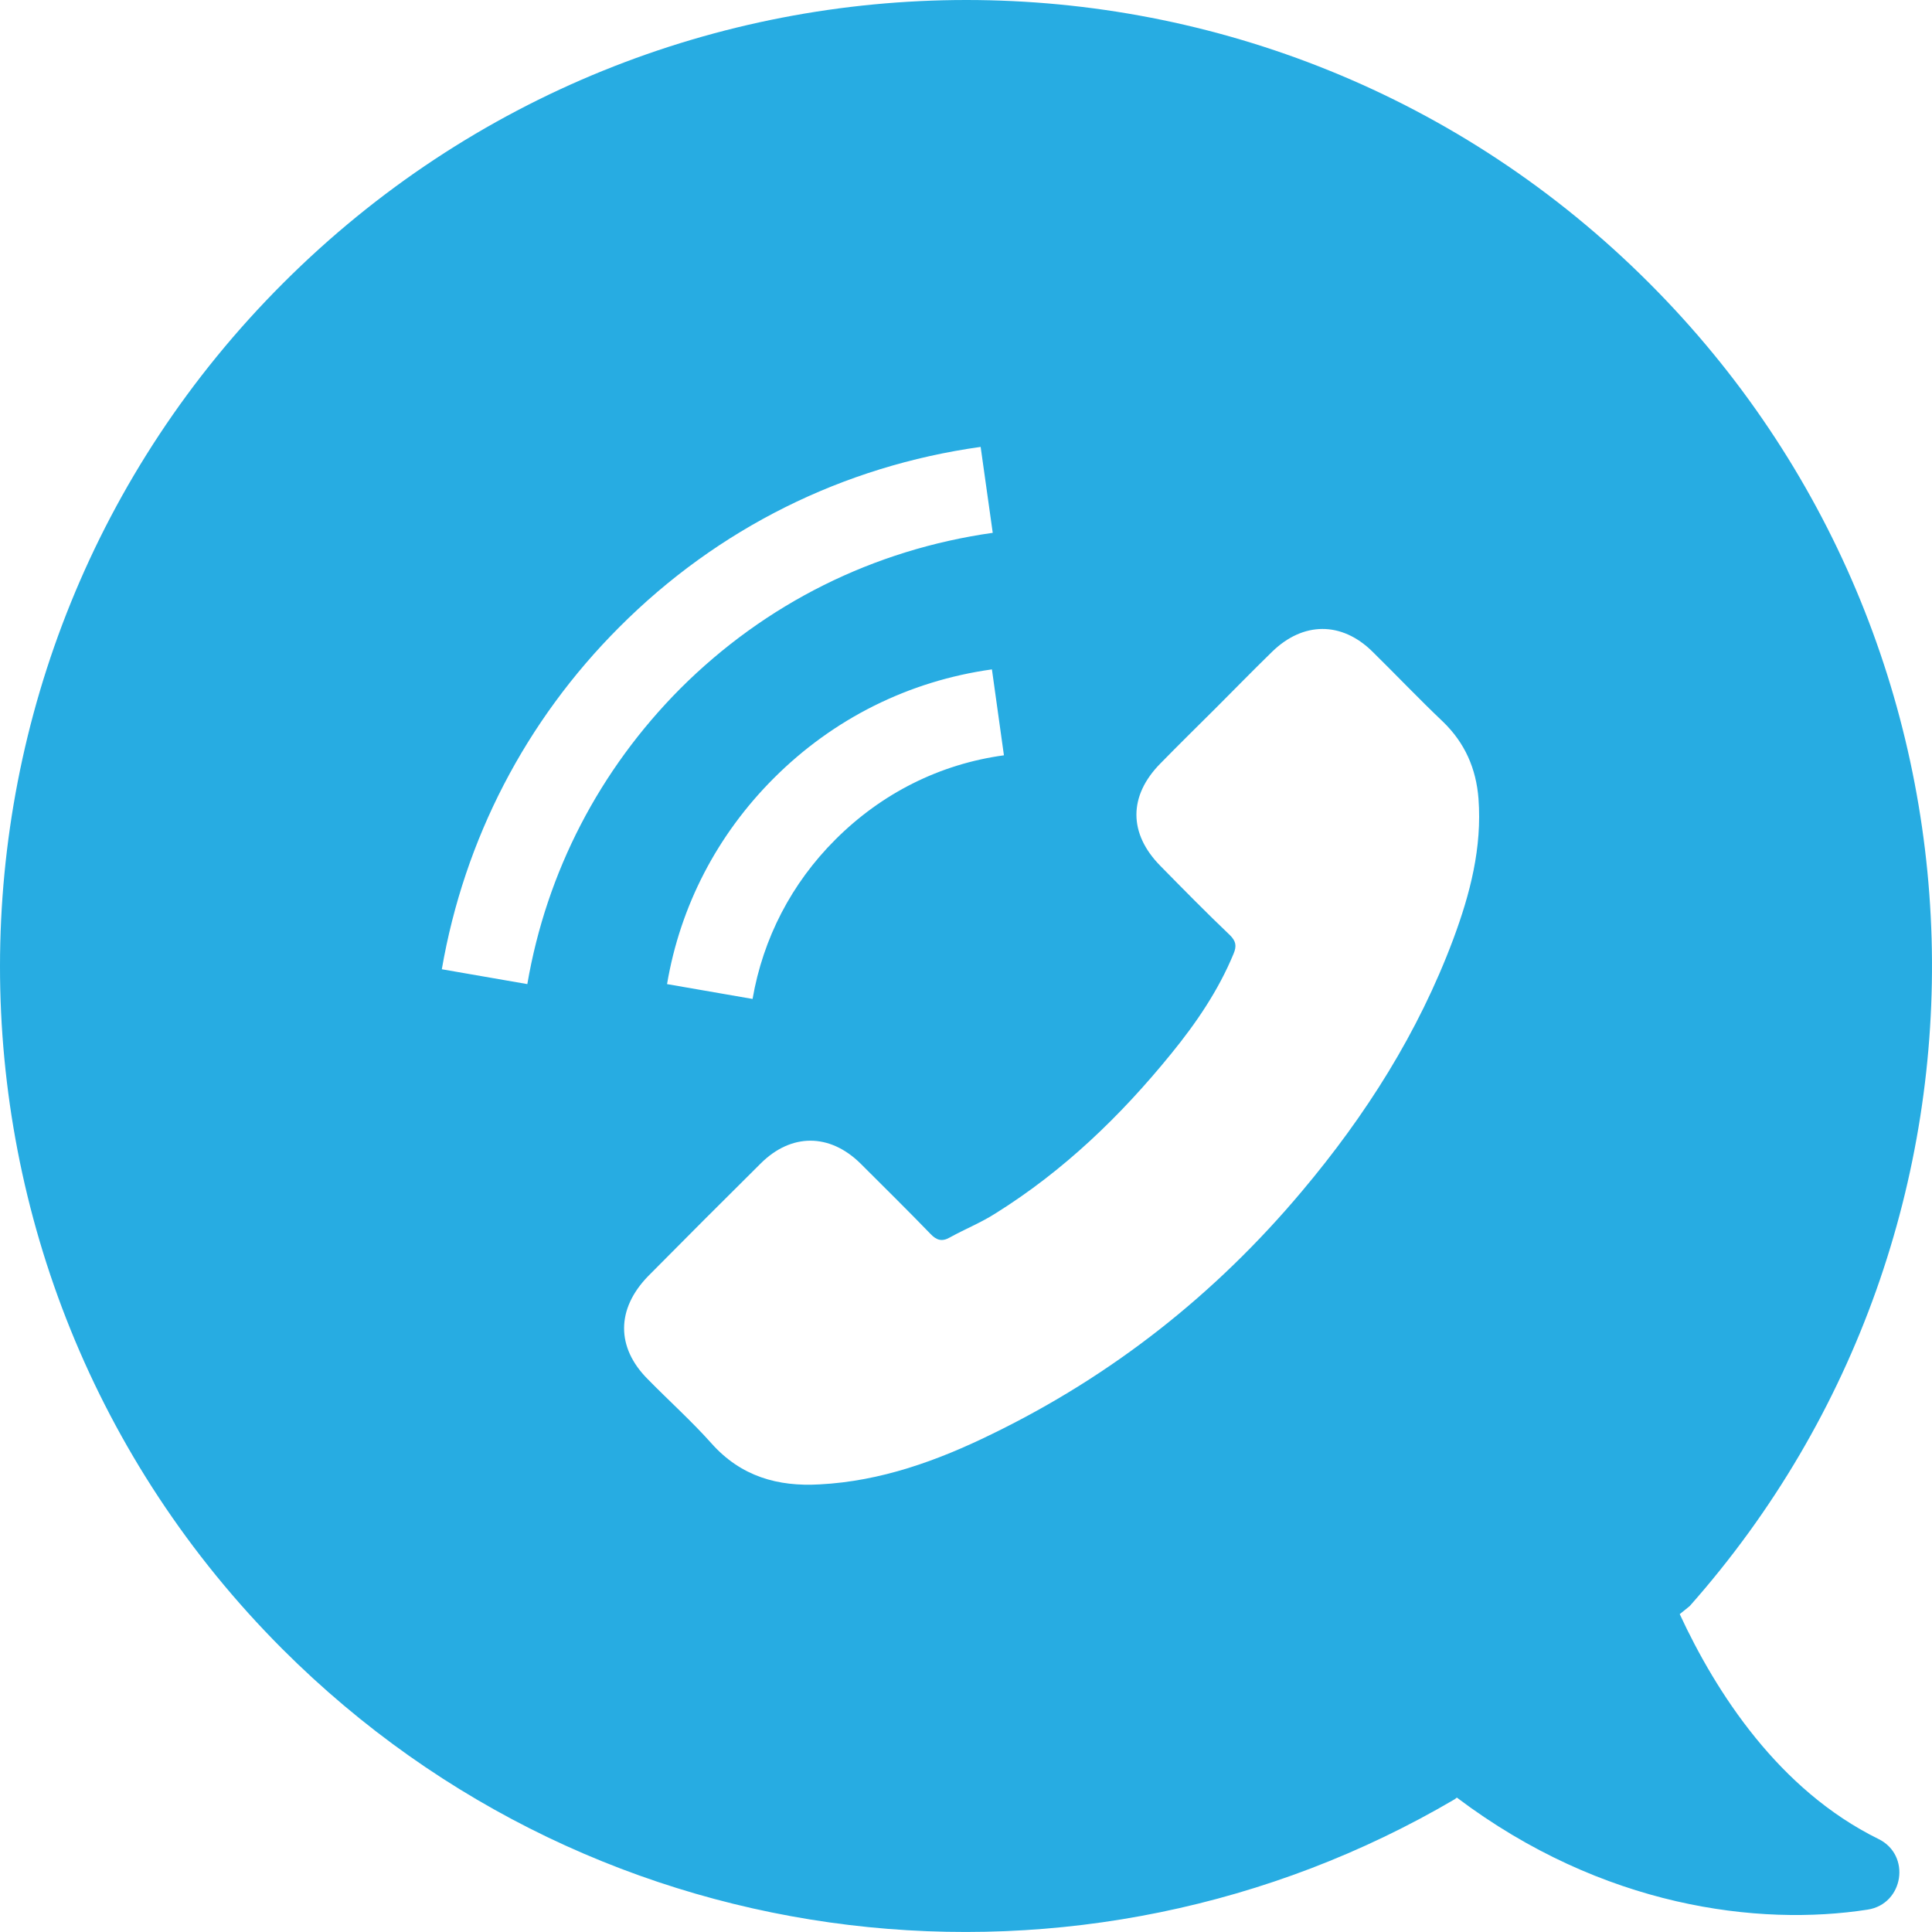 <svg width="19" height="19" viewBox="0 0 19 19" fill="none" xmlns="http://www.w3.org/2000/svg">
<path d="M2.785 2.784C6.497 -0.928 12.511 -0.928 16.219 2.784C19.788 6.353 19.923 12.063 16.617 15.795L16.519 15.874C16.878 16.648 17.494 17.603 18.473 18.085C18.797 18.243 18.722 18.725 18.367 18.78C17.297 18.946 15.761 18.76 14.327 17.678L14.307 17.694C10.667 19.834 5.905 19.345 2.777 16.217C-0.927 12.51 -0.927 6.492 2.785 2.784ZM6.371 13.564C6.58 13.777 6.801 13.975 6.998 14.196C7.287 14.52 7.65 14.622 8.061 14.598C8.661 14.567 9.218 14.366 9.751 14.105C10.939 13.528 11.954 12.727 12.803 11.716C13.431 10.97 13.948 10.156 14.292 9.236C14.458 8.79 14.576 8.336 14.54 7.854C14.517 7.558 14.406 7.305 14.189 7.096C13.952 6.871 13.731 6.638 13.498 6.409C13.194 6.109 12.815 6.113 12.511 6.409C12.321 6.594 12.14 6.78 11.954 6.966C11.772 7.147 11.591 7.325 11.413 7.507C11.097 7.826 11.097 8.198 11.413 8.517C11.638 8.746 11.863 8.975 12.096 9.197C12.155 9.256 12.163 9.303 12.132 9.378C11.982 9.742 11.761 10.065 11.516 10.365C11.022 10.973 10.461 11.514 9.79 11.933C9.648 12.024 9.49 12.087 9.34 12.17C9.265 12.213 9.21 12.198 9.15 12.134C8.925 11.901 8.692 11.672 8.463 11.443C8.159 11.143 7.78 11.143 7.48 11.443C7.109 11.811 6.742 12.178 6.375 12.549C6.059 12.873 6.059 13.252 6.371 13.564ZM9.873 7.428L9.755 6.583C8.937 6.697 8.195 7.068 7.61 7.653C7.054 8.209 6.69 8.908 6.56 9.678L7.401 9.824C7.504 9.228 7.784 8.687 8.215 8.257C8.669 7.803 9.241 7.514 9.873 7.428ZM5.186 9.678C5.375 8.573 5.897 7.57 6.69 6.772C7.528 5.935 8.59 5.406 9.763 5.24L9.644 4.395C8.29 4.584 7.058 5.197 6.09 6.168C5.17 7.088 4.566 8.253 4.345 9.532L5.186 9.678Z" fill="#27ACE2"/>
</svg>
